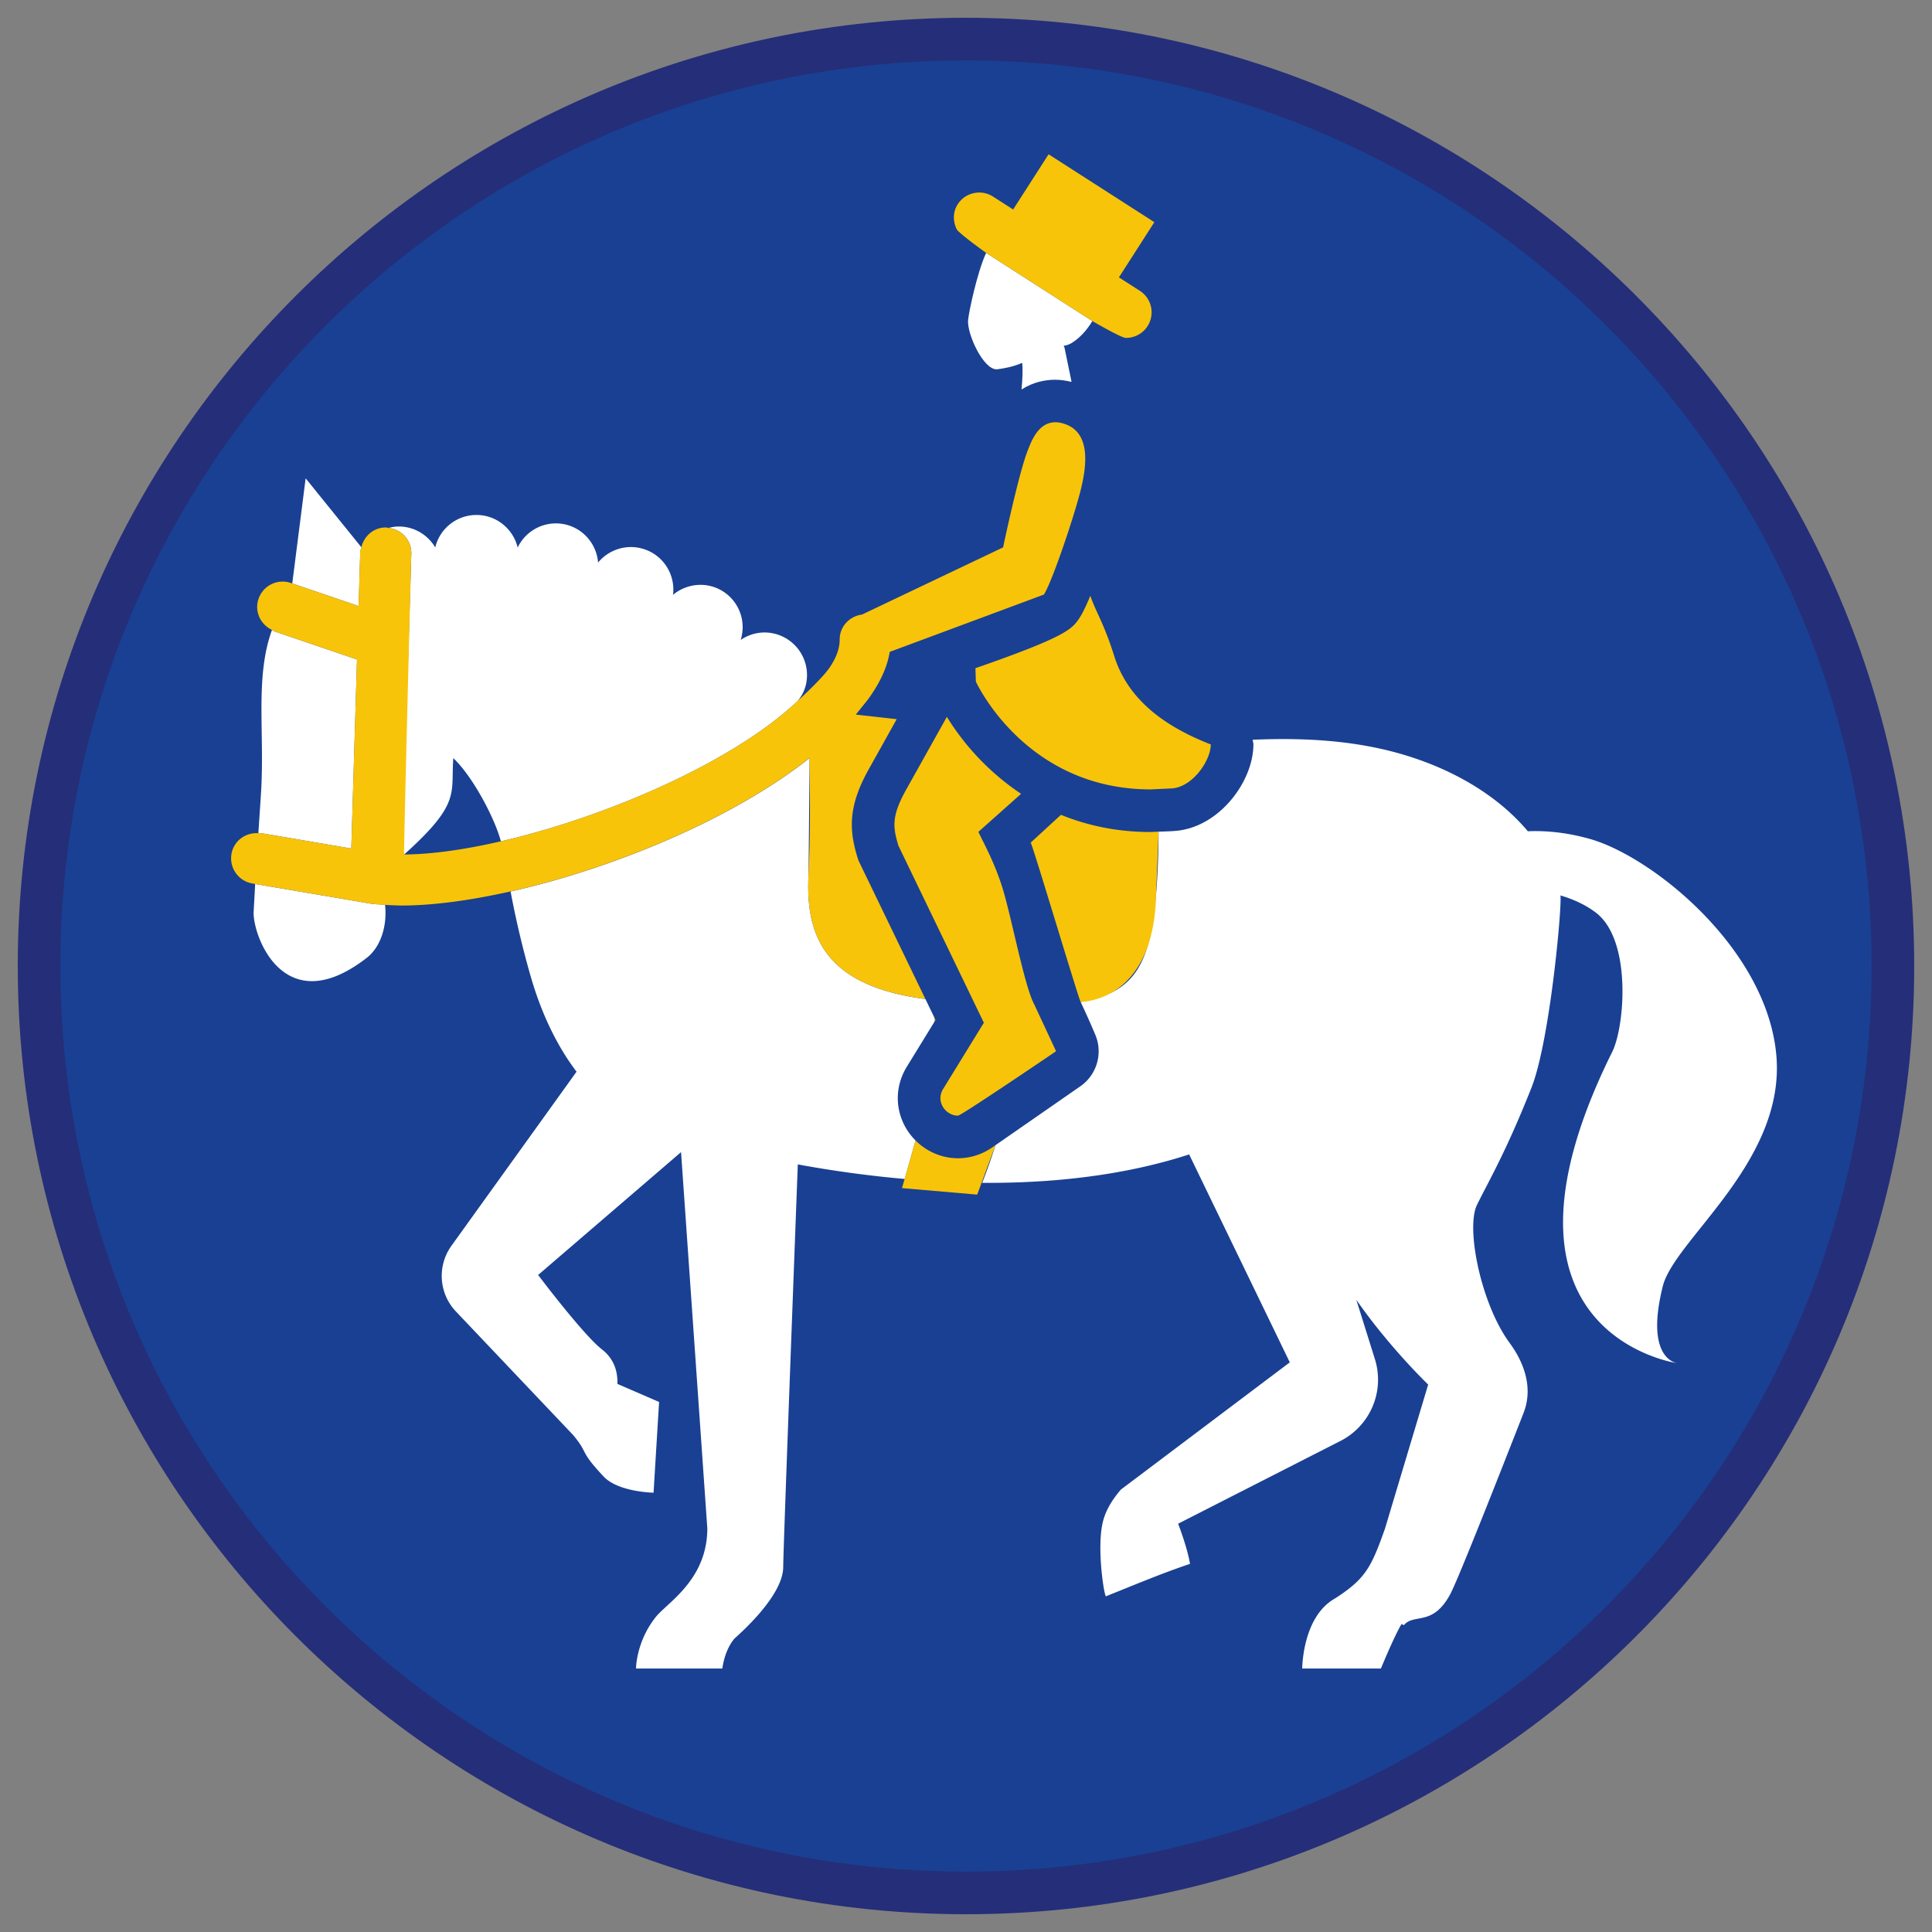 <svg xmlns="http://www.w3.org/2000/svg" viewBox="0 0 90.709 90.709"><rect x="0" y="0" width="90.709" height="90.709" fill="#808080" stroke="none"/><circle cx="45.354" cy="45.354" r="43.52" fill="#194093"/><path d="M45.354 2.835c23.483 0 42.52 19.037 42.52 42.52s-19.037 42.52-42.52 42.52-42.52-19.037-42.52-42.52 19.037-42.52 42.52-42.52m0-2C20.806.835.834 20.806.834 45.355s19.971 44.52 44.52 44.52 44.52-19.971 44.52-44.52S69.903.835 45.354.835h0z" fill="#252e78"/><path d="M11.981 41.503l-.072 1.302c-.055 1.094 1.409 5.196 5.313 2.164.672-.522.967-1.545.855-2.493l-.567-.031-5.529-.942zm4.514-1.664l.268-8.875-3.873-1.319c-.046-.016-.077-.049-.12-.07-.817 2.249-.325 4.861-.522 7.767l-.118 1.777c.043.003.083-.011.126-.004l4.239.724zm.419-13.909c.002-.083.036-.155.055-.233l-2.619-3.239-.628 4.935 3.117 1.062.075-2.525zm2.398.072l-.426 14.121.088-.003c2.694-2.417 2.182-2.866 2.31-4.526.95.905 1.971 2.892 2.233 3.907 4.771-1.101 10.515-3.545 13.631-6.313l.296-.262c.175-.217.316-.465.388-.754a2 2 0 0 0-1.461-2.419c-.572-.141-1.143-.015-1.595.291a1.99 1.99 0 0 0-.756-2.229c-.756-.527-1.746-.452-2.421.113.118-.943-.449-1.864-1.389-2.154-.797-.246-1.63.033-2.13.639-.082-1.028-.933-1.839-1.982-1.839a1.99 1.99 0 0 0-1.793 1.132c-.212-.875-.996-1.528-1.936-1.528a1.99 1.99 0 0 0-1.934 1.522c-.349-.584-.981-.98-1.711-.98-.168 0-.329.027-.485.067a1.19 1.19 0 0 1 1.073 1.215zm23.199 26.92c-.501-.896-.476-1.958.067-2.842l1.285-2.091.014-.198-.427-.883-.415-.063c-4.418-.705-5.221-3.043-5.072-5.821l.049-5.436c-3.584 2.848-9.199 5.182-14.039 6.269a43.24 43.24 0 0 0 .935 3.956c.614 2.146 1.469 3.595 2.162 4.504l-5.872 8.17c-.682.948-.595 2.245.21 3.09l5.491 5.788c.773.919.25.691 1.443 1.96.688.732 2.343.758 2.343.758l.26-4.26-1.957-.848c.016-.506-.107-1.139-.733-1.626-.872-.678-2.989-3.488-2.989-3.488l6.71-5.768 1.233 17.664c0 1.879-1.137 2.944-1.893 3.639-.214.196-.398.365-.517.512-.937 1.165-.937 2.43-.937 2.43h4.053s.09-.845.567-1.402c.061-.071 2.291-1.948 2.291-3.369 0-.646.428-12.082.685-18.897a53.83 53.83 0 0 0 5.019.683l.51-1.807a2.84 2.84 0 0 1-.476-.624zm35.558 7.468c.55-2.201 5.791-5.854 5.329-10.87s-5.852-9.329-8.783-10.141c-1.142-.317-2.114-.384-2.882-.351-1.31-1.563-3.327-2.851-5.857-3.601-2.325-.689-4.763-.795-7.062-.695.009.075.034.145.034.222 0 1.718-1.579 3.862-3.615 4.053-.28.026-.557.031-.835.04-.006.938-.037 1.944-.117 2.907-.268 3.213-.937 4.568-3.347 5.052l-.197.038c.363.762.673 1.499.69 1.542a2 2 0 0 1-.704 2.416l-3.984 2.765c-.241.76-.466 1.366-.626 1.768 4.296.032 7.493-.607 9.718-1.334l4.726 9.763-7.931 5.973c-.465.543-.722 1.023-.843 1.507-.3 1.2.049 3.44.14 3.504 1.283-.513 2.636-1.084 3.947-1.523-.101-.661-.456-1.623-.556-1.886l7.594-3.871a3.23 3.23 0 0 0 1.639-3.875l-.867-2.767c1.559 2.244 3.374 3.98 3.374 3.98l-2.032 6.778c-.506 1.41-.77 2.086-1.662 2.785a7.55 7.55 0 0 1-.745.518c-1.474.891-1.474 3.252-1.474 3.252h3.694s.616-1.501.967-2.089c.037.016.076.037.112.052.48-.574 1.355.088 2.183-1.467.369-.693 2.339-5.693 3.436-8.497.443-1.133.066-2.307-.655-3.287-1.343-1.824-2.067-5.391-1.532-6.482s1.35-2.456 2.555-5.495c.876-2.21 1.45-8.625 1.361-9.032.565.164 1.149.416 1.662.804 1.696 1.283 1.365 5.345.771 6.541-6.402 12.888 2.486 14.526 3.053 14.617-.201-.036-1.487-.381-.679-3.614z" fill="#fff"/><path d="M49.813 38.256l-1.419 1.304c.173.391 2.204 7.193 2.342 7.483.066-.013 3.461 0 3.544-5.09l.117-2.907-.369.018c-1.627 0-3.019-.322-4.215-.808zm-11.851 2.767c-.149 2.778.654 5.116 5.072 5.821l.415.063-3.139-6.497-.032-.093c-.417-1.327-.469-2.437.5-4.182l1.323-2.37-1.922-.214.547-.677c.552-.748.923-1.498 1.047-2.267l7.236-2.69c.324-.461 1.288-3.254 1.675-4.694.314-1.169.589-2.812-.616-3.288-.192-.076-.364-.109-.518-.109-.813 0-1.132.918-1.283 1.288-.427 1.047-1.171 4.586-1.171 4.586l-6.623 3.154c-.588.077-1.049.561-1.049 1.17 0 .463-.192.909-.481 1.33-.4.583-1.702 1.75-1.796 1.833-3.116 2.767-8.86 5.212-13.631 6.313-1.69.39-3.258.613-4.543.619-.028 0 .337-14.118.337-14.118a1.19 1.19 0 0 0-1.073-1.214c-.032-.003-.058-.02-.091-.021-.573-.021-1.051.386-1.181.93-.019.078-.052.15-.055.233l-.076 2.525-3.117-1.062-.058-.02c-.63-.218-1.31.122-1.522.749-.198.581.088 1.194.63 1.453.042.02.074.054.12.07l3.873 1.319-.268 8.875-4.239-.724c-.043-.007-.083.007-.126.004-.607-.036-1.155.368-1.259.977a1.2 1.2 0 0 0 .98 1.385l5.659.964a22.45 22.45 0 0 0 1.335.072c1.477 0 3.244-.239 5.126-.662 4.84-1.086 10.456-3.421 14.039-6.269.029 1.669.038 3.891-.045 5.438zm5.915 6.768l-.014.198.061-.1-.047-.098zm2.709 6.081a2.81 2.81 0 0 1-1.607.509c-.755 0-1.468-.31-1.993-.835l-.637 2.237 3.532.305.857-2.322-.152.106zm-2.13-20.215l-1.928 3.449c-.669 1.205-.614 1.74-.341 2.611l4.006 8.301-1.911 3.109c-.367.597.118 1.253.697 1.253.154 0 4.604-3.024 4.604-3.024l-1.029-2.209c-.469-.87-1.101-4.293-1.531-5.598-.369-1.121-.779-1.846-1.087-2.492l2.005-1.786a11.83 11.83 0 0 1-3.485-3.614z" fill="#f8c409"/><path d="M45.452 15.038c-.049.652.712 2.302 1.336 2.302.016 0 .033-.001.049-.003.302-.043.72-.11 1.155-.3.036.273.015.764-.03 1.251.548-.352 1.112-.459 1.59-.459h0c.251 0 .505.041.759.102l-.333-1.615-.037-.083c.114-.011.234-.046.359-.12.38-.226.722-.598.986-1.039l-4.986-3.2c-.426.92-.822 2.813-.848 3.164z" fill="#fff"/><path d="M52.311 30.793c-.482-1.542-.904-2.151-1.118-2.823-.197.476-.386.87-.547 1.099-.325.462-.596.828-4.849 2.303l.021.629s2.299 5.062 8.211 5.062l1.017-.048c.976-.091 1.801-1.323 1.801-2.062-2.002-.784-3.858-1.993-4.536-4.16zM46.3 11.874l4.986 3.2s1.351.786 1.566.79a1.2 1.2 0 0 0 .669-2.207l-.041-.027-.946-.607 1.664-2.592-4.966-3.187-1.664 2.592-.836-.537-.108-.069c-.558-.357-1.3-.195-1.658.361-.236.367-.227.807-.048 1.171.093.19 1.382 1.112 1.382 1.112z" fill="#f8c409"/></svg>